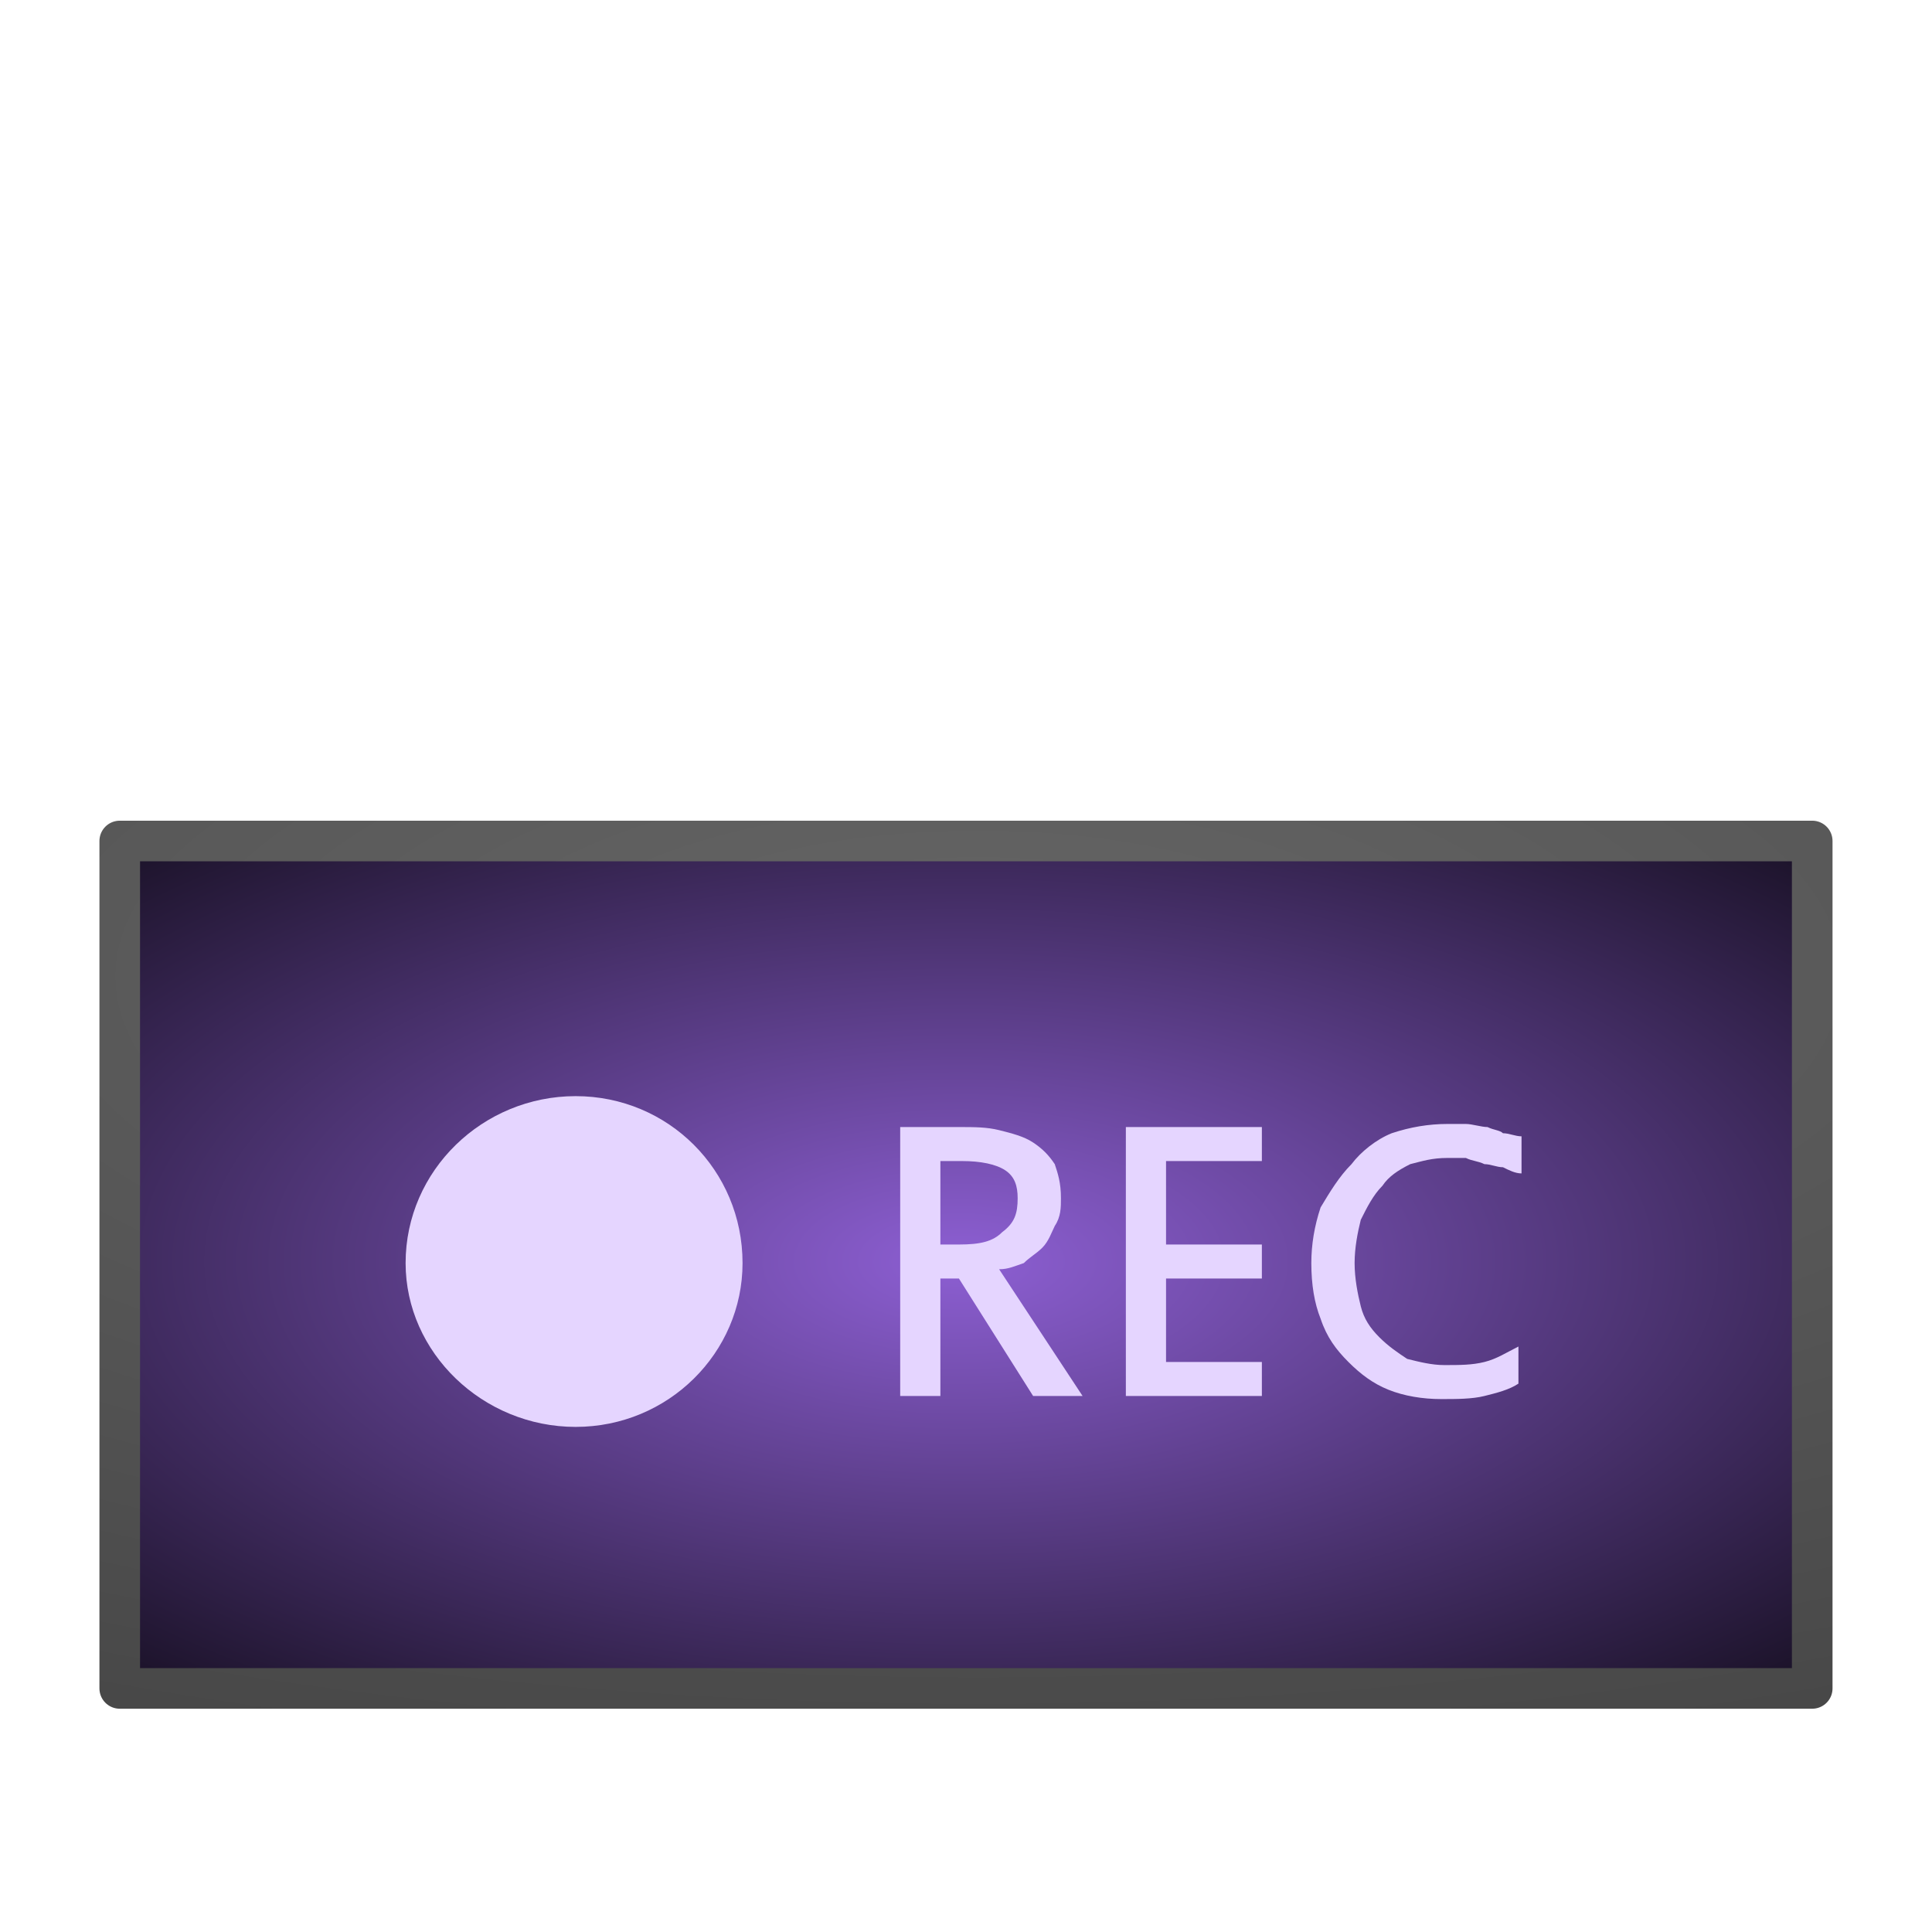 <?xml version="1.0" encoding="UTF-8" standalone="no"?>
<!-- Created with Inkscape (http://www.inkscape.org/) -->

<svg
   xmlns:dc="http://purl.org/dc/elements/1.1/"
   xmlns:cc="http://creativecommons.org/ns#"
   xmlns:rdf="http://www.w3.org/1999/02/22-rdf-syntax-ns#"
   xmlns:svg="http://www.w3.org/2000/svg"
   xmlns="http://www.w3.org/2000/svg"
   xmlns:xlink="http://www.w3.org/1999/xlink"
   xmlns:sodipodi="http://sodipodi.sourceforge.net/DTD/sodipodi-0.dtd"
   xmlns:inkscape="http://www.inkscape.org/namespaces/inkscape"
   width="50"
   height="50"
   viewBox="0 0 50 50"
   id="svg2"
   version="1.1"
   inkscape:version="0.92.1 r15371"
   sodipodi:docname="btn_record_over.svg">
  <defs
     id="defs4">
    <linearGradient
       inkscape:collect="always"
       id="linearGradient885">
      <stop
         style="stop-color:#5d3e8a;stop-opacity:1;"
         offset="0"
         id="stop881" />
      <stop
         style="stop-color:#5d3e8a;stop-opacity:0;"
         offset="1"
         id="stop883" />
    </linearGradient>
    <linearGradient
       id="linearGradient4995"
       inkscape:collect="always">
      <stop
         id="stop4997"
         offset="0"
         style="stop-color:#666666;stop-opacity:1" />
      <stop
         id="stop4999"
         offset="1"
         style="stop-color:#282828;stop-opacity:1" />
    </linearGradient>
    <linearGradient
       inkscape:collect="always"
       id="linearGradient4733">
      <stop
         style="stop-color:#8d5fd3;stop-opacity:1"
         offset="0"
         id="stop4735" />
      <stop
         style="stop-color:#000000;stop-opacity:1"
         offset="1"
         id="stop4737" />
    </linearGradient>
    <pattern
       y="0"
       x="0"
       height="6"
       width="6"
       patternUnits="userSpaceOnUse"
       id="EMFhbasepattern" />
    <radialGradient
       inkscape:collect="always"
       xlink:href="#linearGradient4995"
       id="radialGradient4204-9-0-6-27-36-4-3-0"
       cx="780.472"
       cy="175.664"
       fx="780.472"
       fy="175.664"
       r="32.035"
       gradientTransform="matrix(-3.456,-4.1258817e-6,-4.9073062e-4,1.325,2722.737,794.877)"
       gradientUnits="userSpaceOnUse" />
    <linearGradient
       inkscape:collect="always"
       xlink:href="#linearGradient885"
       id="linearGradient887"
       x1="3.534"
       y1="1034.064"
       x2="46.466"
       y2="1034.064"
       gradientUnits="userSpaceOnUse" />
    <radialGradient
       inkscape:collect="always"
       xlink:href="#linearGradient4733"
       id="radialGradient4725-4-0-0-5"
       cx="767.879"
       cy="167.704"
       fx="767.879"
       fy="167.704"
       r="24.597"
       gradientTransform="matrix(1.593,1.9808403e-4,-3.5599806e-6,0.742,-1198.352,910.423)"
       gradientUnits="userSpaceOnUse" />
    <pattern
       y="0"
       x="0"
       height="6"
       width="6"
       patternUnits="userSpaceOnUse"
       id="EMFhbasepattern-7" />
  </defs>
  <sodipodi:namedview
     id="base"
     pagecolor="#ffffff"
     bordercolor="#666666"
     borderopacity="1.0"
     inkscape:pageopacity="0.0"
     inkscape:pageshadow="2"
     inkscape:zoom="10.24"
     inkscape:cx="5.9632334"
     inkscape:cy="29.980446"
     inkscape:document-units="px"
     inkscape:current-layer="layer1"
     showgrid="false"
     units="px"
     inkscape:window-width="1920"
     inkscape:window-height="1028"
     inkscape:window-x="-8"
     inkscape:window-y="-8"
     inkscape:window-maximized="1"
     showguides="true"
     inkscape:guide-bbox="true" />
  <g
     inkscape:label="Layer 1"
     inkscape:groupmode="layer"
     id="layer1"
     transform="translate(0,-1002.362)">
    <g
       id="g4162"
       transform="matrix(0.189,0,0,0.189,-84.728,963.563)" />
    <g
       id="g4164"
       transform="matrix(0.189,0,0,0.189,-84.728,963.563)" />
    <g
       id="g4166"
       transform="matrix(0.189,0,0,0.189,-84.728,963.563)" />
    <g
       id="g4168"
       transform="matrix(0.189,0,0,0.189,-84.728,963.563)" />
    <g
       id="g4170"
       transform="matrix(0.189,0,0,0.189,-84.728,963.563)" />
    <g
       id="g4172"
       transform="matrix(0.189,0,0,0.189,-84.728,963.563)" />
    <g
       id="g4174"
       transform="matrix(0.189,0,0,0.189,-84.728,963.563)" />
    <g
       id="g4176"
       transform="matrix(0.189,0,0,0.189,-84.728,963.563)" />
    <g
       id="g4178"
       transform="matrix(0.189,0,0,0.189,-84.728,963.563)" />
    <g
       id="g4180"
       transform="matrix(0.189,0,0,0.189,-84.728,963.563)" />
    <g
       id="g4182"
       transform="matrix(0.189,0,0,0.189,-84.728,963.563)" />
    <g
       id="g4184"
       transform="matrix(0.189,0,0,0.189,-84.728,963.563)" />
    <g
       id="g4186"
       transform="matrix(0.189,0,0,0.189,-84.728,963.563)" />
    <g
       id="g4188"
       transform="matrix(0.189,0,0,0.189,-84.728,963.563)" />
    <g
       id="g4190"
       transform="matrix(0.189,0,0,0.189,-84.728,963.563)" />
    <path
       style="opacity:1;fill:url(#radialGradient4725-4-0-0-5);fill-opacity:1;stroke:none;stroke-width:0.938;stroke-linecap:round;stroke-linejoin:round;stroke-miterlimit:4;stroke-dasharray:none;stroke-dashoffset:0;stroke-opacity:1"
       d="M 3.105,1024.145 H 46.769 v 21.73 H 3.105 Z"
       id="rect4183-39-0-0-1-8-73-9"
       inkscape:connector-curvature="0" />
    <path
       inkscape:connector-curvature="0"
       id="rect4183-39-0-0-1-8-78-2-0"
       d="m 3.099,1046.058 h 43.801 v -21.931 H 3.099 Z"
       style="opacity:1;fill:none;fill-opacity:1;stroke:url(#radialGradient4204-9-0-6-27-36-4-3-0);stroke-width:1.051;stroke-linecap:round;stroke-linejoin:round;stroke-miterlimit:4;stroke-dasharray:none;stroke-dashoffset:0;stroke-opacity:1" />
    <g
       id="g4585"
       style="fill:#e5d5ff;fill-opacity:1"
       transform="translate(56.382,35.187)">
      <path
         inkscape:connector-curvature="0"
         style="fill:#e5d5ff;fill-opacity:1;fill-rule:nonzero;stroke:none"
         d="m -37.165,999.863 c 0,2.32 -1.92,4.24 -4.32,4.24 -2.4,0 -4.4,-1.92 -4.4,-4.24 0,-2.4 2,-4.32 4.4,-4.32 2.4,0 4.32,1.92 4.32,4.32 z"
         id="path4562" />
      <path
         inkscape:connector-curvature="0"
         style="fill:#e5d5ff;fill-opacity:1;fill-rule:nonzero;stroke:none"
         d="m -30.045,998.183 c 0,-0.32 -0.08,-0.56 -0.32,-0.72 -0.24,-0.16 -0.64,-0.24 -1.12,-0.24 h -0.56 v 2.16 h 0.48 c 0.56,0 0.88,-0.08 1.12,-0.32 0.32,-0.24 0.4,-0.48 0.4,-0.88 z m 1.68,5.12 h -1.28 l -1.92,-3.04 h -0.48 v 3.04 h -1.04 v -6.96 h 1.52 c 0.4,0 0.72,0 1.04,0.08 0.32,0.08 0.64,0.16 0.88,0.32 0.24,0.16 0.4,0.32 0.56,0.56 0.08,0.24 0.16,0.48 0.16,0.88 0,0.24 0,0.48 -0.16,0.72 -0.08,0.16 -0.16,0.4 -0.32,0.56 -0.16,0.16 -0.32,0.24 -0.48,0.4 -0.24,0.08 -0.4,0.16 -0.64,0.16 z"
         id="path4564" />
      <path
         inkscape:connector-curvature="0"
         style="fill:#e5d5ff;fill-opacity:1;fill-rule:nonzero;stroke:none"
         d="m -23.725,1003.303 h -3.52 v -6.96 h 3.52 v 0.88 h -2.48 v 2.16 h 2.48 v 0.88 h -2.48 v 2.16 h 2.48 z"
         id="path4566" />
      <path
         inkscape:connector-curvature="0"
         style="fill:#e5d5ff;fill-opacity:1;fill-rule:nonzero;stroke:none"
         d="m -21.325,999.863 c 0,0.4 0.08,0.8 0.16,1.12 0.08,0.32 0.24,0.56 0.48,0.8 0.24,0.24 0.48,0.4 0.72,0.56 0.32,0.08 0.64,0.16 0.96,0.16 0.4,0 0.72,0 1.04,-0.08 0.32,-0.08 0.56,-0.24 0.88,-0.4 v 0.96 c -0.24,0.16 -0.56,0.24 -0.88,0.32 -0.32,0.08 -0.72,0.08 -1.12,0.08 -0.48,0 -0.96,-0.08 -1.36,-0.24 -0.4,-0.16 -0.72,-0.4 -1.04,-0.72 -0.32,-0.32 -0.56,-0.64 -0.72,-1.12 -0.16,-0.4 -0.24,-0.88 -0.24,-1.44 0,-0.48 0.08,-0.96 0.24,-1.44 0.24,-0.4 0.48,-0.8 0.8,-1.12 0.24,-0.32 0.64,-0.64 1.04,-0.8 0.48,-0.16 0.96,-0.24 1.44,-0.24 0.16,0 0.32,0 0.48,0 0.16,0 0.4,0.08 0.56,0.08 0.16,0.08 0.32,0.08 0.4,0.16 0.16,0 0.32,0.08 0.48,0.08 v 0.96 c -0.16,0 -0.32,-0.08 -0.48,-0.16 -0.16,0 -0.32,-0.08 -0.48,-0.08 -0.16,-0.08 -0.32,-0.08 -0.48,-0.16 -0.16,0 -0.32,0 -0.48,0 -0.4,0 -0.64,0.08 -0.96,0.16 -0.32,0.16 -0.56,0.32 -0.72,0.56 -0.24,0.24 -0.4,0.56 -0.56,0.88 -0.08,0.32 -0.16,0.72 -0.16,1.12 z"
         id="path4568" />
    </g>
  </g>
</svg>
